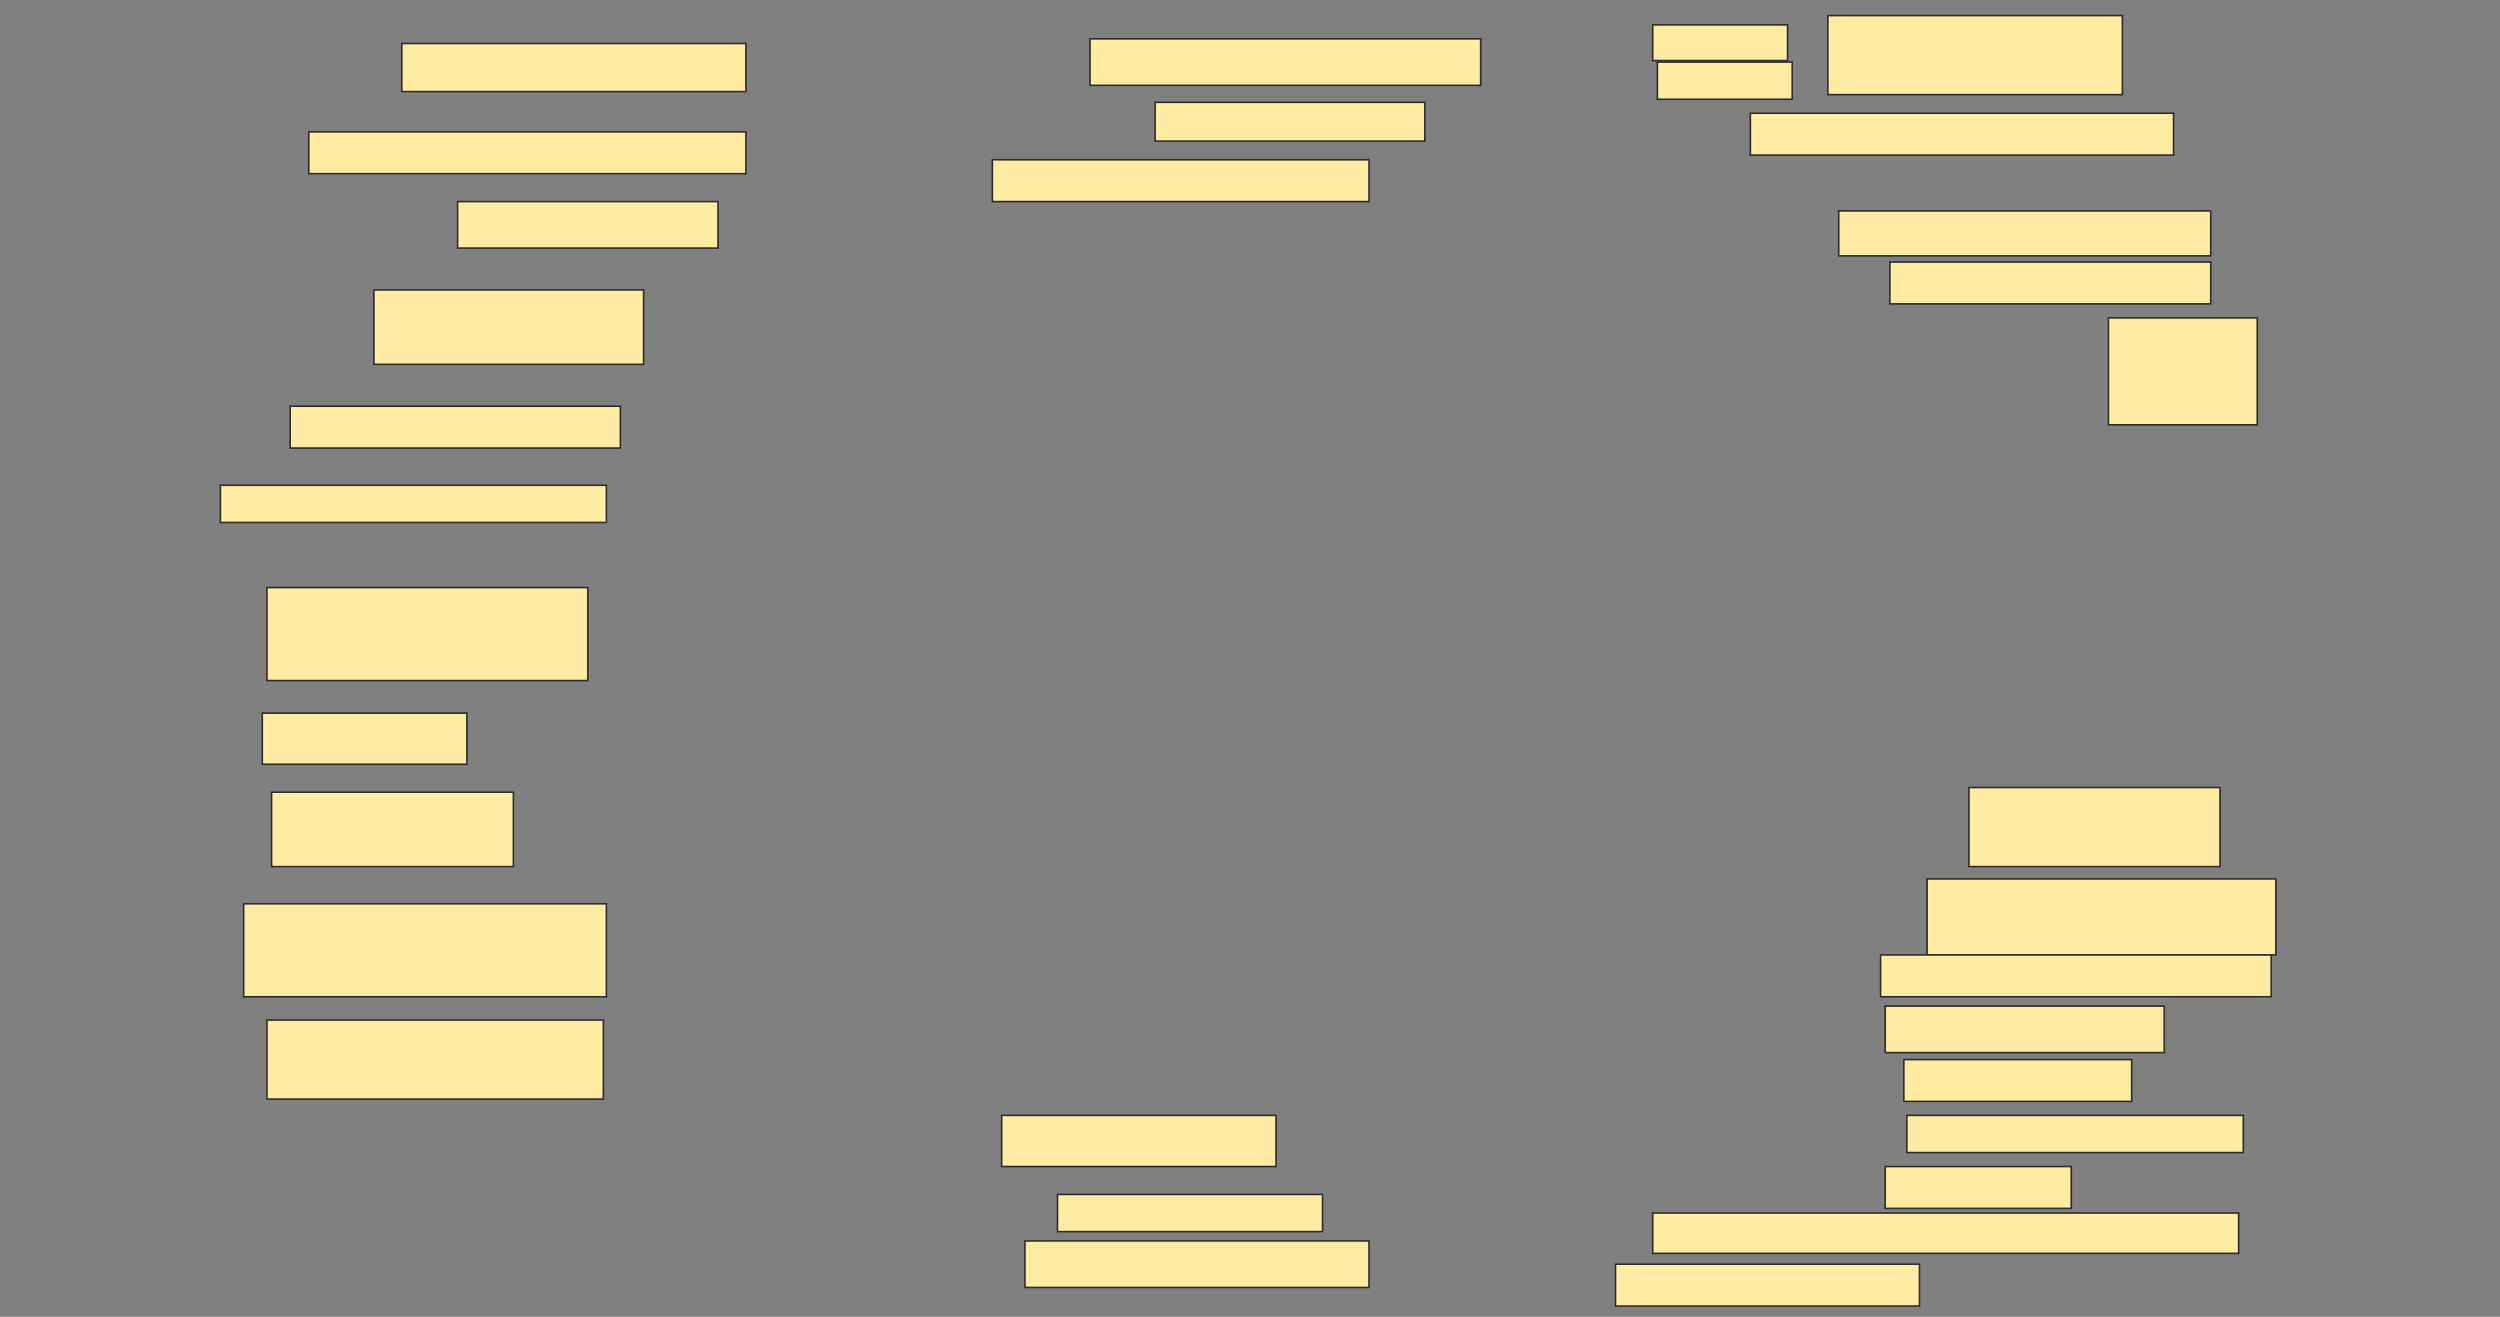 <svg height="809" width="1536" xmlns="http://www.w3.org/2000/svg">
 <rect width="100%" height="100%" fill="#808080" stroke="none"/>
 <!-- Created with Image Occlusion Enhanced -->
 <g>
  <title>Labels</title>
 </g>
 <g>
  <title>Masks</title>
  <rect fill="#FFEBA2" height="29.56" id="8f9239f360e34d32883c6595ccc20aa9-ao-1" stroke="#2D2D2D" width="211.429" x="246.857" y="26.714"/>
  <rect fill="#FFEBA2" height="28.571" id="8f9239f360e34d32883c6595ccc20aa9-ao-2" stroke="#2D2D2D" width="240" x="669.714" y="23.857"/>
  <rect fill="#FFEBA2" height="25.714" id="8f9239f360e34d32883c6595ccc20aa9-ao-6" stroke="#2D2D2D" stroke-dasharray="null" stroke-linecap="null" stroke-linejoin="null" width="268.571" x="189.714" y="81"/>
  <rect fill="#FFEBA2" height="23.846" id="8f9239f360e34d32883c6595ccc20aa9-ao-7" stroke="#2D2D2D" stroke-dasharray="null" stroke-linecap="null" stroke-linejoin="null" width="165.714" x="709.714" y="62.868"/>
  <rect fill="#FFEBA2" height="25.714" id="8f9239f360e34d32883c6595ccc20aa9-ao-8" stroke="#2D2D2D" stroke-dasharray="null" stroke-linecap="null" stroke-linejoin="null" width="260" x="1075.429" y="69.571"/>
  <rect fill="#FFEBA2" height="28.571" id="8f9239f360e34d32883c6595ccc20aa9-ao-9" stroke="#2D2D2D" stroke-dasharray="null" stroke-linecap="null" stroke-linejoin="null" width="160" x="281.143" y="123.857"/>
  <rect fill="#FFEBA2" height="25.714" id="8f9239f360e34d32883c6595ccc20aa9-ao-10" stroke="#2D2D2D" stroke-dasharray="null" stroke-linecap="null" stroke-linejoin="null" width="231.429" x="609.714" y="98.143"/>
  
  <rect fill="#FFEBA2" height="45.714" id="8f9239f360e34d32883c6595ccc20aa9-ao-12" stroke="#2D2D2D" stroke-dasharray="null" stroke-linecap="null" stroke-linejoin="null" width="165.714" x="229.714" y="178.143"/>
  <rect fill="#FFEBA2" height="27.637" id="8f9239f360e34d32883c6595ccc20aa9-ao-13" stroke="#2D2D2D" stroke-dasharray="null" stroke-linecap="null" stroke-linejoin="null" width="228.571" x="1129.714" y="129.571"/>
  <rect fill="#FFEBA2" height="25.714" id="8f9239f360e34d32883c6595ccc20aa9-ao-14" stroke="#2D2D2D" stroke-dasharray="null" stroke-linecap="null" stroke-linejoin="null" width="197.143" x="1161.143" y="161"/>
  <rect fill="#FFEBA2" height="25.714" id="8f9239f360e34d32883c6595ccc20aa9-ao-15" stroke="#2D2D2D" stroke-dasharray="null" stroke-linecap="null" stroke-linejoin="null" width="202.857" x="178.286" y="249.571"/>
  <rect fill="#FFEBA2" height="65.714" id="8f9239f360e34d32883c6595ccc20aa9-ao-16" stroke="#2D2D2D" stroke-dasharray="null" stroke-linecap="null" stroke-linejoin="null" width="91.429" x="1295.429" y="195.286"/>
  <rect fill="#FFEBA2" height="22.857" id="8f9239f360e34d32883c6595ccc20aa9-ao-17" stroke="#2D2D2D" stroke-dasharray="null" stroke-linecap="null" stroke-linejoin="null" width="237.143" x="135.429" y="298.143"/>
  <rect fill="#FFEBA2" height="57.143" id="8f9239f360e34d32883c6595ccc20aa9-ao-18" stroke="#2D2D2D" stroke-dasharray="null" stroke-linecap="null" stroke-linejoin="null" width="197.143" x="164" y="361"/>
  <rect fill="#FFEBA2" height="31.429" id="8f9239f360e34d32883c6595ccc20aa9-ao-19" stroke="#2D2D2D" stroke-dasharray="null" stroke-linecap="null" stroke-linejoin="null" width="125.714" x="161.143" y="438.143"/>
  <rect fill="#FFEBA2" height="48.571" id="8f9239f360e34d32883c6595ccc20aa9-ao-20" stroke="#2D2D2D" stroke-dasharray="null" stroke-linecap="null" stroke-linejoin="null" width="154.286" x="1209.714" y="483.857"/>
  <rect fill="#FFEBA2" height="45.714" id="8f9239f360e34d32883c6595ccc20aa9-ao-21" stroke="#2D2D2D" stroke-dasharray="null" stroke-linecap="null" stroke-linejoin="null" width="148.571" x="166.857" y="486.714"/>
  <rect fill="#FFEBA2" height="46.703" id="8f9239f360e34d32883c6595ccc20aa9-ao-22" stroke="#2D2D2D" stroke-dasharray="null" stroke-linecap="null" stroke-linejoin="null" width="214.286" x="1184" y="540.011"/>
  <rect fill="#FFEBA2" height="57.143" id="8f9239f360e34d32883c6595ccc20aa9-ao-23" stroke="#2D2D2D" stroke-dasharray="null" stroke-linecap="null" stroke-linejoin="null" width="222.857" x="149.714" y="555.286"/>
  <rect fill="#FFEBA2" height="25.714" id="8f9239f360e34d32883c6595ccc20aa9-ao-24" stroke="#2D2D2D" stroke-dasharray="null" stroke-linecap="null" stroke-linejoin="null" width="240" x="1155.429" y="586.714"/>
  <rect fill="#FFEBA2" height="48.571" id="8f9239f360e34d32883c6595ccc20aa9-ao-25" stroke="#2D2D2D" stroke-dasharray="null" stroke-linecap="null" stroke-linejoin="null" width="206.703" x="164" y="626.714"/>
  <rect fill="#FFEBA2" height="28.571" id="8f9239f360e34d32883c6595ccc20aa9-ao-26" stroke="#2D2D2D" stroke-dasharray="null" stroke-linecap="null" stroke-linejoin="null" width="171.429" x="1158.286" y="618.143"/>
  <rect fill="#FFEBA2" height="31.429" id="8f9239f360e34d32883c6595ccc20aa9-ao-27" stroke="#2D2D2D" stroke-dasharray="null" stroke-linecap="null" stroke-linejoin="null" width="168.571" x="615.429" y="685.286"/>
  <rect fill="#FFEBA2" height="25.714" id="8f9239f360e34d32883c6595ccc20aa9-ao-28" stroke="#2D2D2D" stroke-dasharray="null" stroke-linecap="null" stroke-linejoin="null" width="140" x="1169.714" y="651"/>
  <rect fill="#FFEBA2" height="22.857" id="8f9239f360e34d32883c6595ccc20aa9-ao-29" stroke="#2D2D2D" stroke-dasharray="null" stroke-linecap="null" stroke-linejoin="null" width="162.857" x="649.714" y="733.857"/>
  <rect fill="#FFEBA2" height="22.857" id="8f9239f360e34d32883c6595ccc20aa9-ao-30" stroke="#2D2D2D" stroke-dasharray="null" stroke-linecap="null" stroke-linejoin="null" width="206.703" x="1171.583" y="685.286"/>
  <rect fill="#FFEBA2" height="25.714" id="8f9239f360e34d32883c6595ccc20aa9-ao-31" stroke="#2D2D2D" stroke-dasharray="null" stroke-linecap="null" stroke-linejoin="null" width="114.286" x="1158.286" y="716.714"/>
  <rect fill="#FFEBA2" height="28.571" id="8f9239f360e34d32883c6595ccc20aa9-ao-32" stroke="#2D2D2D" stroke-dasharray="null" stroke-linecap="null" stroke-linejoin="null" width="211.429" x="629.714" y="762.429"/>
  <rect fill="#FFEBA2" height="24.78" id="8f9239f360e34d32883c6595ccc20aa9-ao-33" stroke="#2D2D2D" stroke-dasharray="null" stroke-linecap="null" stroke-linejoin="null" width="360" x="1015.429" y="745.286"/>
  <rect fill="#FFEBA2" height="25.714" id="8f9239f360e34d32883c6595ccc20aa9-ao-34" stroke="#2D2D2D" stroke-dasharray="null" stroke-linecap="null" stroke-linejoin="null" width="186.758" x="992.572" y="776.714"/>
  <g id="8f9239f360e34d32883c6595ccc20aa9-ao-3">
   <rect fill="#FFEBA2" height="48.571" stroke="#2D2D2D" width="180.989" x="1123.011" y="9.571"/>
   <rect fill="#FFEBA2" height="21.923" stroke="#2D2D2D" width="82.857" x="1015.429" y="15.286"/>
   <rect fill="#FFEBA2" height="22.857" stroke="#2D2D2D" stroke-dasharray="null" stroke-linecap="null" stroke-linejoin="null" width="82.857" x="1018.286" y="38.143"/>
  </g>
 </g>
</svg>